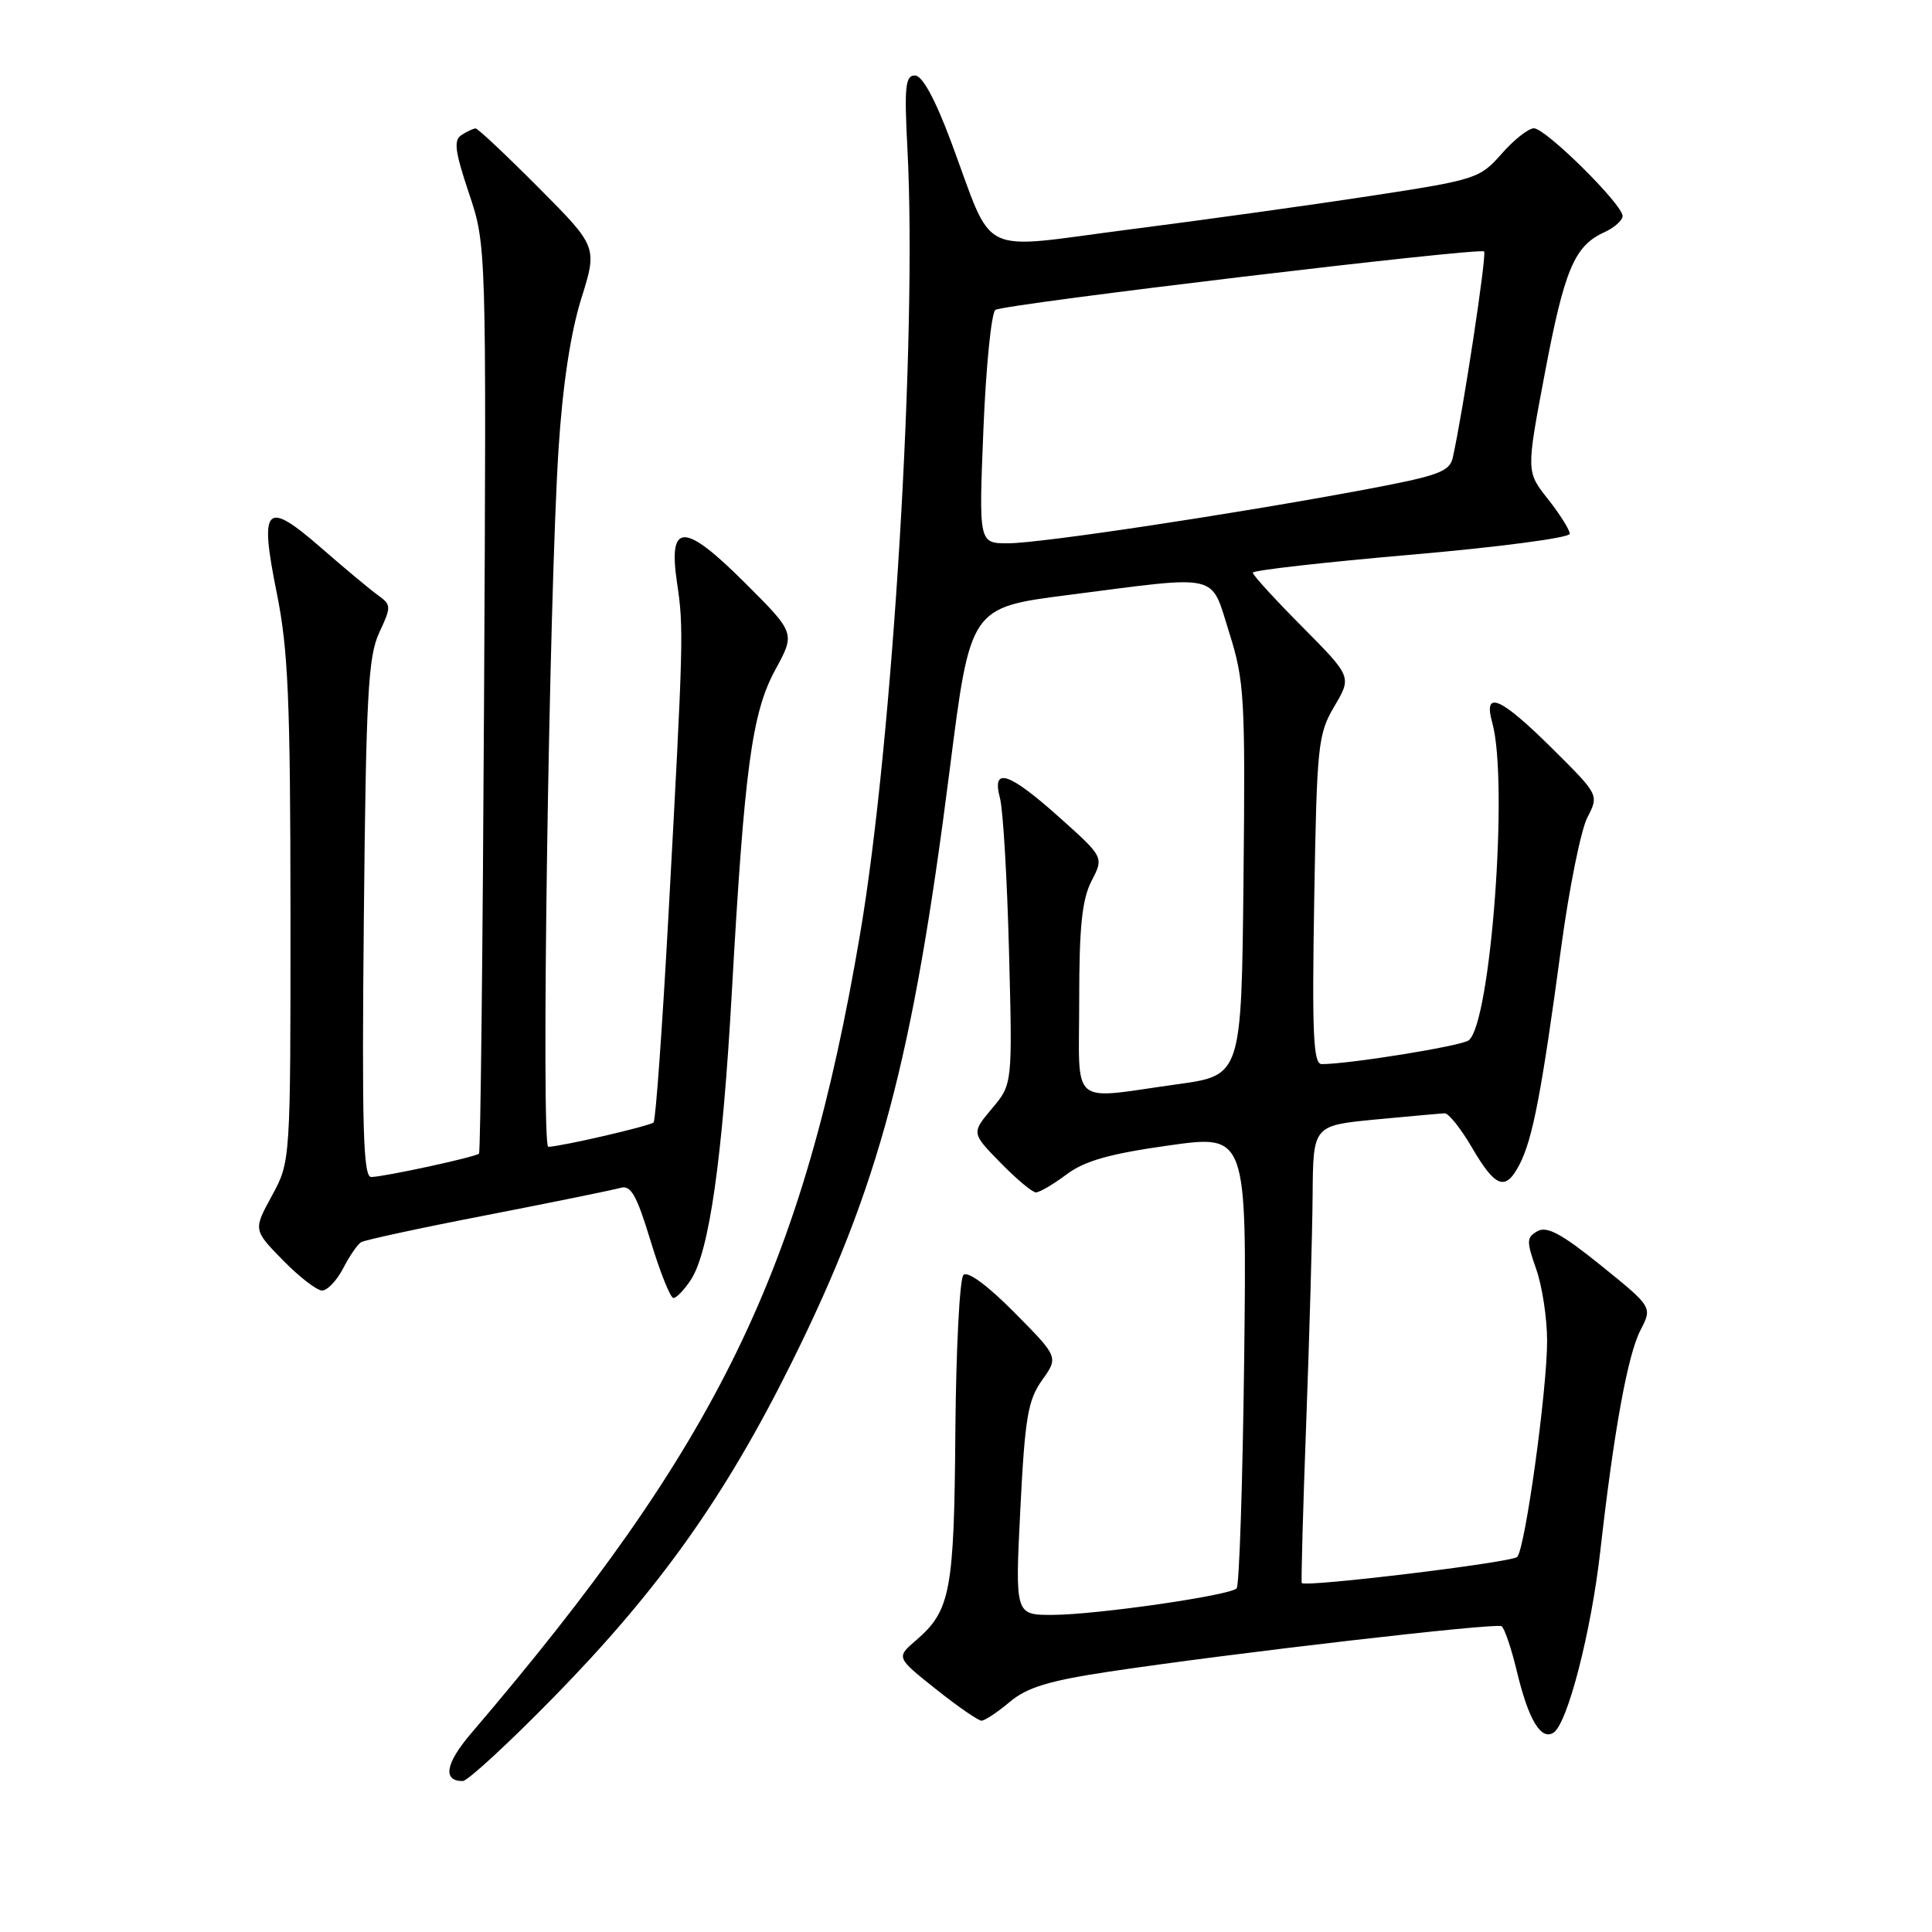 <?xml version="1.0" encoding="UTF-8" standalone="no"?>
<!DOCTYPE svg PUBLIC "-//W3C//DTD SVG 1.1//EN" "http://www.w3.org/Graphics/SVG/1.1/DTD/svg11.dtd" >
<svg xmlns="http://www.w3.org/2000/svg" xmlns:xlink="http://www.w3.org/1999/xlink" version="1.1" viewBox="0 0 256 256">
 <g >
 <path fill="currentColor"
d=" M 73.50 224.75 C 87.39 210.55 96.11 198.26 104.92 180.50 C 116.49 157.18 120.95 140.44 125.84 102.00 C 128.57 80.50 128.57 80.50 141.54 78.84 C 161.98 76.21 160.35 75.83 162.88 83.83 C 164.89 90.21 165.02 92.40 164.77 116.58 C 164.50 142.50 164.50 142.50 156.00 143.67 C 141.52 145.68 143.00 146.95 143.00 132.45 C 143.00 122.79 143.38 119.17 144.63 116.74 C 146.27 113.58 146.27 113.58 140.38 108.31 C 133.65 102.29 131.38 101.55 132.50 105.75 C 132.91 107.26 133.45 116.41 133.70 126.08 C 134.16 143.66 134.16 143.66 131.44 146.89 C 128.72 150.13 128.72 150.13 132.56 154.06 C 134.68 156.23 136.79 158.00 137.27 158.00 C 137.74 158.00 139.57 156.93 141.32 155.62 C 143.72 153.82 147.03 152.88 154.86 151.78 C 165.21 150.32 165.21 150.32 164.86 180.08 C 164.66 196.44 164.21 210.12 163.86 210.47 C 162.91 211.42 145.28 213.96 139.50 213.98 C 134.50 214.00 134.50 214.00 135.20 199.97 C 135.81 187.84 136.20 185.53 138.08 182.88 C 140.26 179.82 140.26 179.82 134.42 173.92 C 130.87 170.33 128.22 168.38 127.66 168.94 C 127.16 169.44 126.68 178.78 126.59 189.68 C 126.43 210.87 125.95 213.41 121.38 217.35 C 118.74 219.62 118.74 219.62 124.00 223.81 C 126.89 226.11 129.62 228.00 130.05 228.00 C 130.49 228.00 132.17 226.88 133.79 225.52 C 136.10 223.58 138.96 222.71 146.97 221.50 C 163.28 219.05 198.20 215.01 198.96 215.48 C 199.35 215.71 200.26 218.42 201.00 221.49 C 202.52 227.85 204.18 230.63 205.83 229.60 C 207.69 228.46 210.84 216.25 212.05 205.50 C 213.86 189.51 215.68 179.51 217.38 176.24 C 218.95 173.19 218.95 173.19 212.16 167.70 C 206.99 163.52 204.98 162.43 203.74 163.13 C 202.26 163.95 202.25 164.45 203.55 168.15 C 204.35 170.40 205.00 174.70 205.00 177.69 C 205.00 184.19 202.10 205.16 201.04 206.30 C 200.37 207.03 172.93 210.35 172.49 209.76 C 172.39 209.61 172.65 200.05 173.08 188.50 C 173.51 176.95 173.89 163.37 173.93 158.32 C 174.00 149.14 174.00 149.14 182.25 148.34 C 186.79 147.91 190.92 147.54 191.43 147.52 C 191.95 147.51 193.53 149.49 194.96 151.92 C 198.17 157.43 199.48 157.91 201.36 154.27 C 203.09 150.92 204.29 144.67 206.88 125.41 C 207.93 117.67 209.48 109.98 210.33 108.33 C 211.88 105.33 211.88 105.33 205.66 99.16 C 198.79 92.35 196.51 91.37 197.73 95.75 C 199.92 103.57 197.54 135.58 194.61 137.85 C 193.64 138.60 178.79 141.00 175.14 141.00 C 174.02 141.00 173.84 137.10 174.14 119.25 C 174.49 98.67 174.63 97.29 176.81 93.59 C 179.12 89.68 179.12 89.68 172.56 83.06 C 168.95 79.43 166.00 76.20 166.00 75.88 C 166.00 75.57 175.45 74.50 187.00 73.50 C 198.55 72.50 208.00 71.26 208.00 70.73 C 208.00 70.21 206.70 68.15 205.12 66.14 C 202.23 62.50 202.23 62.50 204.69 49.50 C 207.29 35.73 208.61 32.59 212.55 30.79 C 213.90 30.18 215.00 29.20 215.00 28.62 C 215.00 27.08 204.81 17.00 203.25 17.00 C 202.53 17.00 200.60 18.52 198.97 20.38 C 196.10 23.65 195.57 23.82 181.75 25.94 C 173.91 27.14 159.49 29.15 149.69 30.40 C 129.16 33.04 131.84 34.36 126.01 18.75 C 123.89 13.08 122.21 10.00 121.23 10.00 C 119.96 10.00 119.81 11.51 120.24 19.75 C 121.54 44.54 118.30 98.26 113.97 123.74 C 106.41 168.29 95.20 191.32 62.41 229.70 C 59.03 233.66 58.62 236.00 61.31 236.00 C 61.96 236.00 67.45 230.94 73.50 224.75 Z  M 91.55 169.57 C 93.98 165.86 95.73 153.54 96.97 131.50 C 98.64 101.78 99.63 94.45 102.73 88.75 C 105.38 83.89 105.38 83.89 98.78 77.30 C 90.65 69.17 88.51 69.15 89.71 77.23 C 90.61 83.23 90.57 84.68 88.57 121.37 C 87.76 136.14 86.88 148.46 86.60 148.73 C 86.14 149.19 74.52 151.89 72.65 151.96 C 71.67 152.01 72.75 79.09 74.01 59.50 C 74.55 51.07 75.61 44.08 77.01 39.61 C 79.17 32.71 79.17 32.71 71.36 24.86 C 67.06 20.54 63.31 17.01 63.02 17.02 C 62.74 17.02 61.90 17.41 61.17 17.88 C 60.08 18.56 60.27 20.02 62.14 25.61 C 64.45 32.50 64.45 32.50 64.14 92.50 C 63.97 125.50 63.67 152.66 63.47 152.86 C 63.03 153.31 51.01 155.92 49.19 155.96 C 48.13 155.99 47.94 149.50 48.21 121.75 C 48.50 92.10 48.78 87.01 50.24 83.85 C 51.87 80.37 51.86 80.15 50.06 78.85 C 49.03 78.11 45.64 75.29 42.55 72.59 C 35.17 66.16 34.34 67.02 36.68 78.61 C 38.19 86.09 38.47 92.78 38.49 120.71 C 38.50 153.91 38.50 153.91 36.03 158.44 C 33.56 162.97 33.56 162.97 37.48 166.98 C 39.64 169.19 41.98 171.00 42.68 171.00 C 43.38 171.00 44.63 169.68 45.47 168.06 C 46.30 166.45 47.37 164.89 47.84 164.60 C 48.31 164.31 55.85 162.68 64.60 160.99 C 73.34 159.29 81.27 157.67 82.21 157.40 C 83.59 156.99 84.35 158.33 86.21 164.44 C 87.47 168.59 88.83 171.99 89.23 171.99 C 89.63 172.00 90.67 170.91 91.55 169.57 Z  M 130.31 56.83 C 130.65 48.49 131.37 41.39 131.90 41.06 C 133.16 40.28 196.09 32.76 196.65 33.32 C 197.03 33.70 193.85 54.62 192.50 60.64 C 192.08 62.51 190.57 63.05 180.76 64.89 C 163.24 68.16 137.91 71.98 133.59 71.99 C 129.69 72.00 129.69 72.00 130.31 56.83 Z "/>
</g>
</svg>